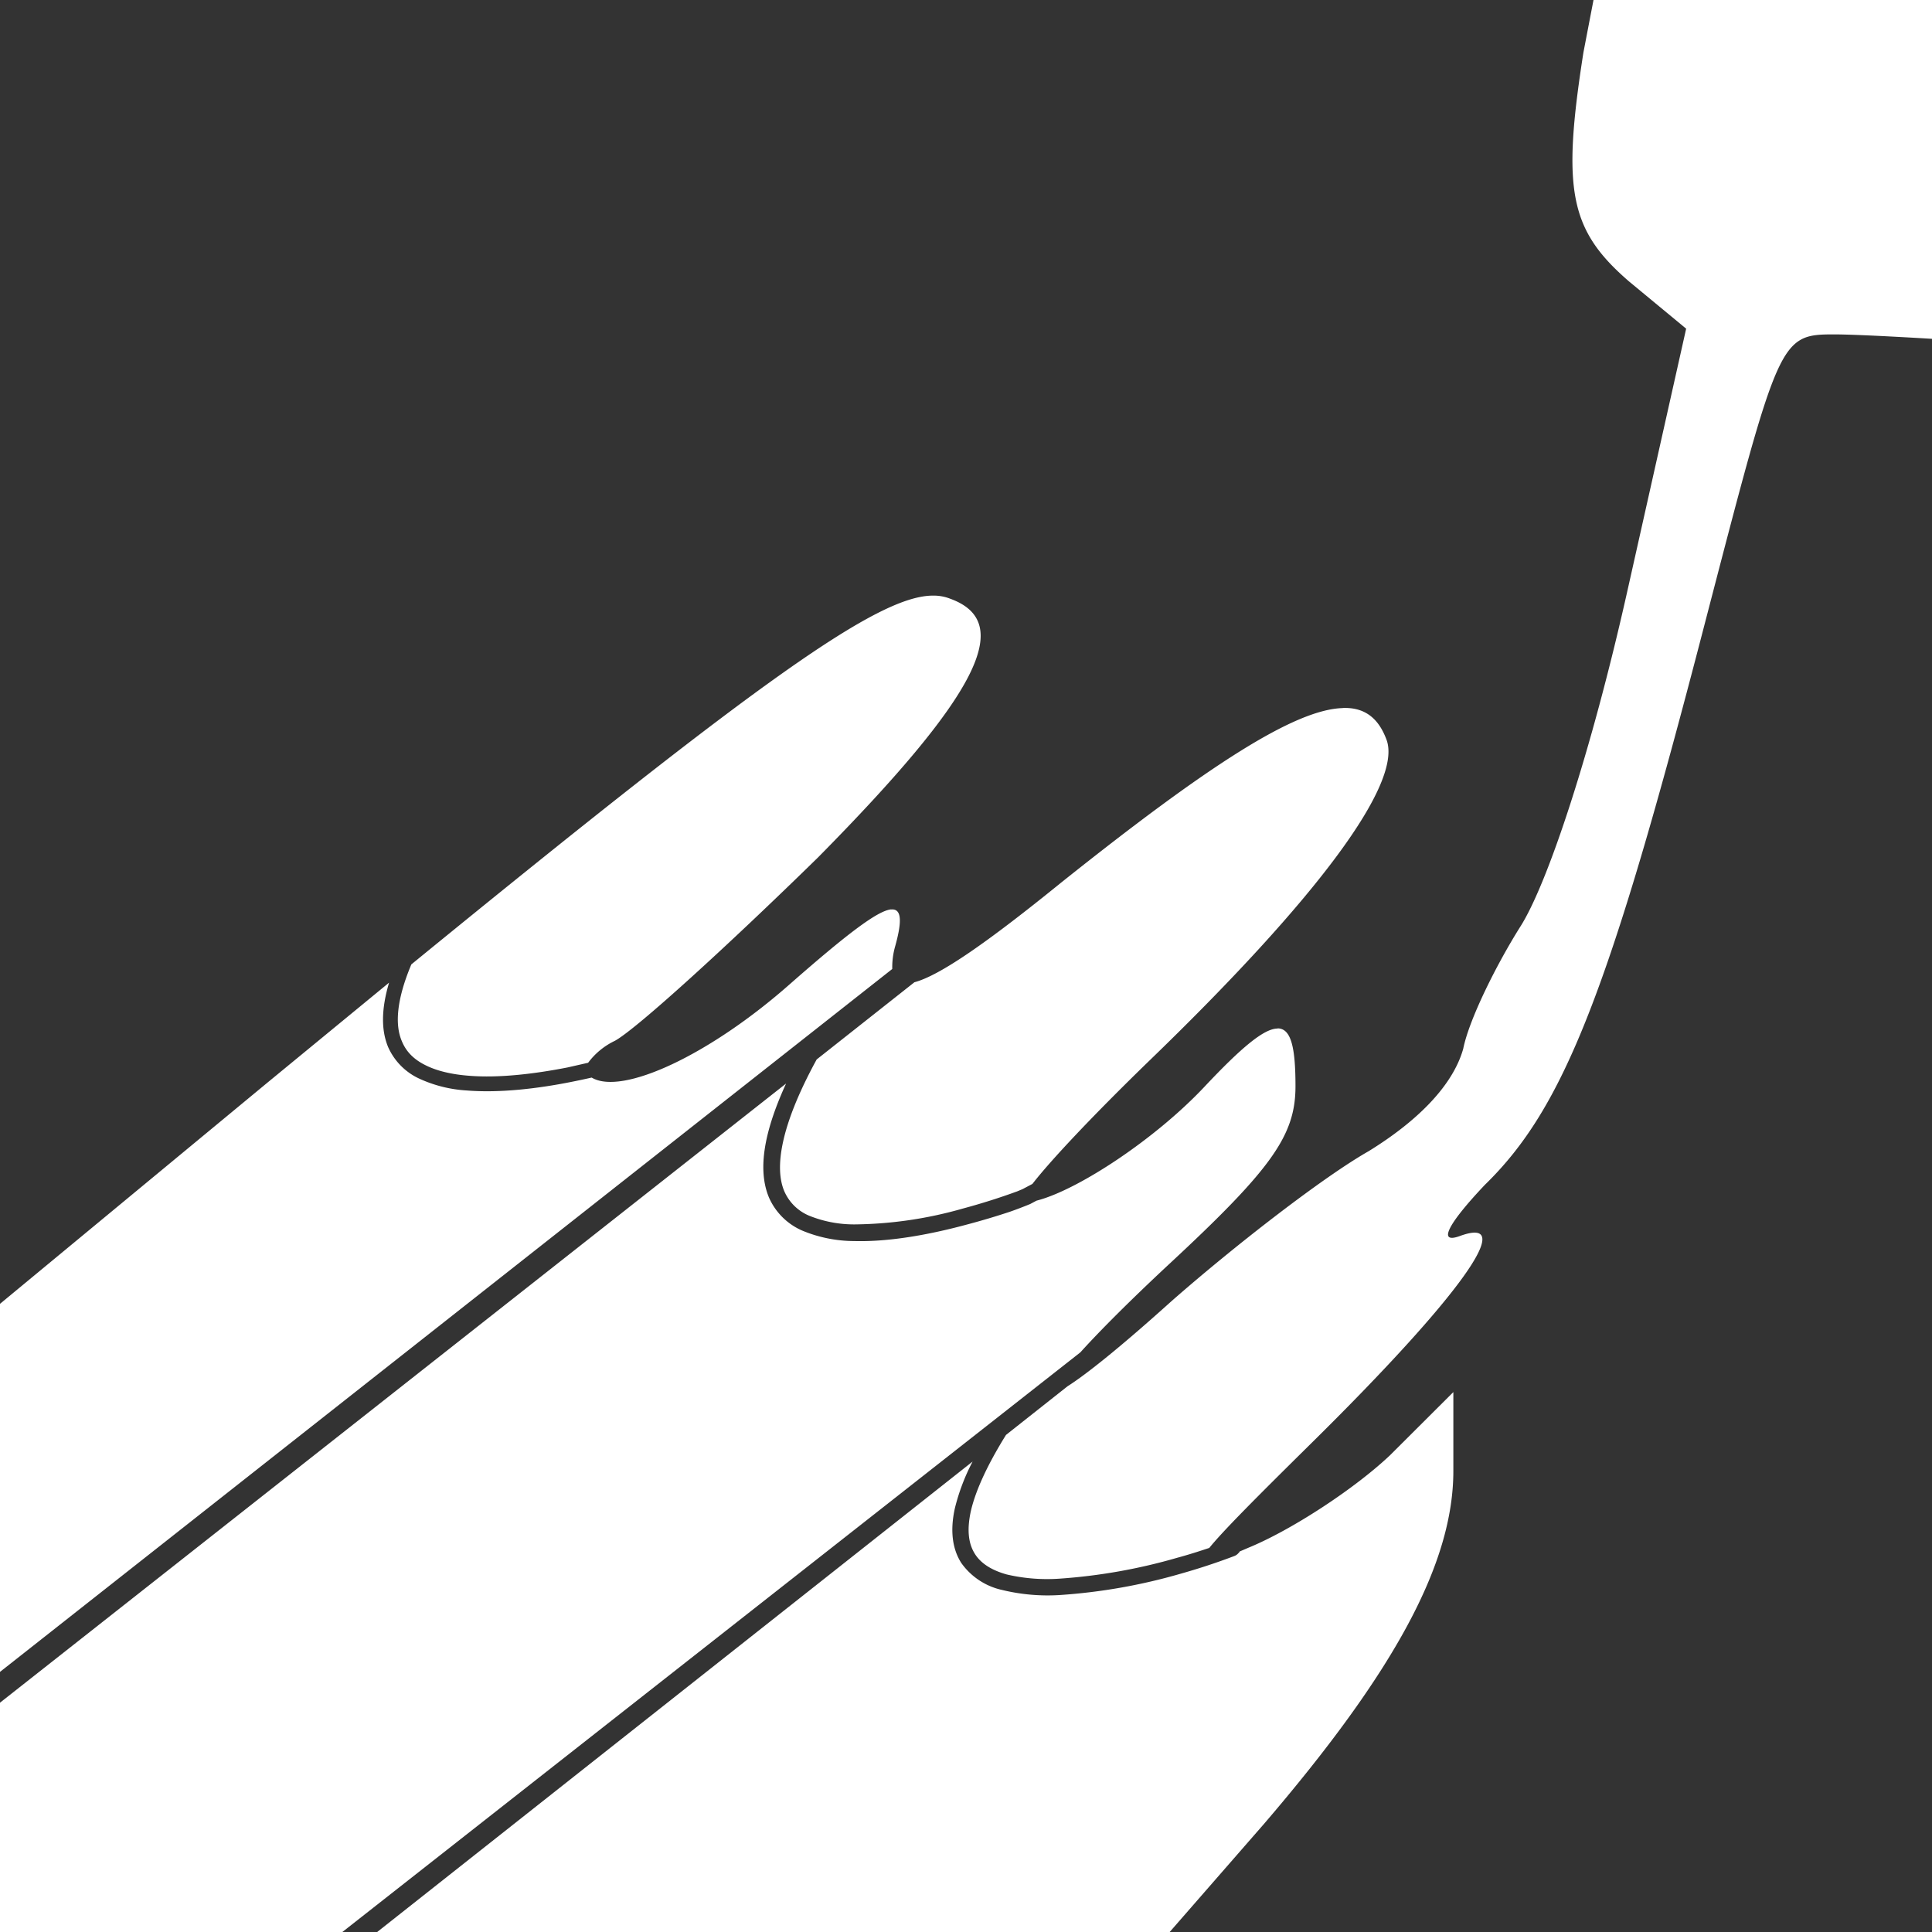 <svg width="24" height="24" xmlns="http://www.w3.org/2000/svg">

 <rect width="100%" height="100%" fill="#333333" stroke="none"/>

 <g>
  <title>Layer 1</title>
  <path fill="#fff" id="svg_1" d="m19.844,-0.255l-0.174,0.906c-0.269,1.716 -0.171,2.207 0.565,2.844l0.711,0.588l-0.736,3.284c-0.44,1.959 -0.98,3.601 -1.322,4.141c-0.294,0.466 -0.637,1.151 -0.711,1.519c-0.123,0.44 -0.54,0.882 -1.176,1.274c-0.563,0.32 -1.667,1.176 -2.45,1.864c-0.625,0.563 -1.056,0.908 -1.29,1.056l-0.764,0.604c-0.245,0.394 -0.384,0.711 -0.438,0.952c-0.053,0.248 -0.023,0.412 0.056,0.533c0.076,0.116 0.208,0.197 0.389,0.248a2.209,2.209 0 0 0 0.653,0.053a6.948,6.948 0 0 0 1.464,-0.259c0.162,-0.044 0.289,-0.086 0.401,-0.123c0.171,-0.211 0.567,-0.609 1.269,-1.302c1.862,-1.837 2.573,-2.842 1.839,-2.571c-0.271,0.097 -0.148,-0.148 0.317,-0.639c0.982,-0.956 1.545,-2.402 2.721,-6.934c0.931,-3.578 0.931,-3.629 1.617,-3.629c0.322,0 1.232,0.056 1.232,0.056l0,-4.465l-2.089,0l-2.082,0zm-8.249,7.654c-0.676,-0.005 -2.131,1.026 -6.485,4.581c-0.188,0.447 -0.204,0.755 -0.118,0.954c0.056,0.137 0.157,0.232 0.299,0.301c0.139,0.069 0.32,0.111 0.519,0.127c0.396,0.035 0.864,-0.028 1.241,-0.102l0.255,-0.058a0.894,0.894 0 0 1 0.333,-0.273c0.269,-0.148 1.397,-1.176 2.524,-2.279c1.985,-2.01 2.45,-2.918 1.642,-3.212a0.556,0.556 0 0 0 -0.208,-0.039l-0.002,0zm5.086,1.397c-0.595,0.016 -1.667,0.706 -3.504,2.172c-0.922,0.748 -1.505,1.151 -1.818,1.234l-1.214,0.959c-0.456,0.834 -0.523,1.35 -0.403,1.635a0.579,0.579 0 0 0 0.32,0.31a1.491,1.491 0 0 0 0.556,0.104a5.049,5.049 0 0 0 1.343,-0.197a8.027,8.027 0 0 0 0.674,-0.213l0.067,-0.028l0.123,-0.065c0.232,-0.299 0.764,-0.862 1.431,-1.51c2.107,-2.033 3.184,-3.479 2.964,-4.018c-0.1,-0.262 -0.271,-0.394 -0.54,-0.384zm-5.614,2.501c-0.171,0.019 -0.556,0.315 -1.248,0.922c-1,0.885 -2.091,1.394 -2.469,1.167a9.194,9.194 0 0 1 -0.264,0.056c-0.384,0.076 -0.864,0.139 -1.292,0.104a1.64,1.64 0 0 1 -0.584,-0.146a0.78,0.78 0 0 1 -0.389,-0.394c-0.086,-0.208 -0.086,-0.468 0.012,-0.799l-1.505,1.237l-3.407,2.818l0,4.569l11.163,-8.794a0.95,0.95 0 0 1 0.037,-0.285c0.086,-0.31 0.081,-0.468 -0.053,-0.454l0,-0.002zm4.803,1.48c-0.169,0 -0.452,0.239 -0.903,0.718c-0.614,0.655 -1.579,1.29 -2.091,1.42l-0.079,0.042a5.074,5.074 0 0 1 -0.255,0.097c-0.139,0.046 -0.32,0.102 -0.528,0.157c-0.417,0.113 -0.936,0.218 -1.399,0.206a1.695,1.695 0 0 1 -0.637,-0.125a0.797,0.797 0 0 1 -0.426,-0.417c-0.134,-0.322 -0.081,-0.774 0.213,-1.415l-9.847,7.756l0,2.791l4.326,0l9.176,-7.207c0.239,-0.264 0.598,-0.625 1.082,-1.077c1.297,-1.202 1.591,-1.617 1.591,-2.23c0,-0.477 -0.053,-0.718 -0.222,-0.718l0,0.002zm2.184,4.516l-0.785,0.783c-0.44,0.417 -1.225,0.931 -1.762,1.151l-0.107,0.046l-0.007,0.012l-0.023,0.023c-0.021,0.016 -0.03,0.019 -0.046,0.025a7.948,7.948 0 0 1 -0.653,0.215a7.082,7.082 0 0 1 -1.505,0.266a2.397,2.397 0 0 1 -0.718,-0.063a0.843,0.843 0 0 1 -0.505,-0.333c-0.111,-0.171 -0.144,-0.401 -0.081,-0.683a2.571,2.571 0 0 1 0.22,-0.579l-7.404,5.85l9.847,0l1.176,-1.348c1.617,-1.885 2.353,-3.233 2.353,-4.386l0,-0.98z"/>
 </g>
</svg>